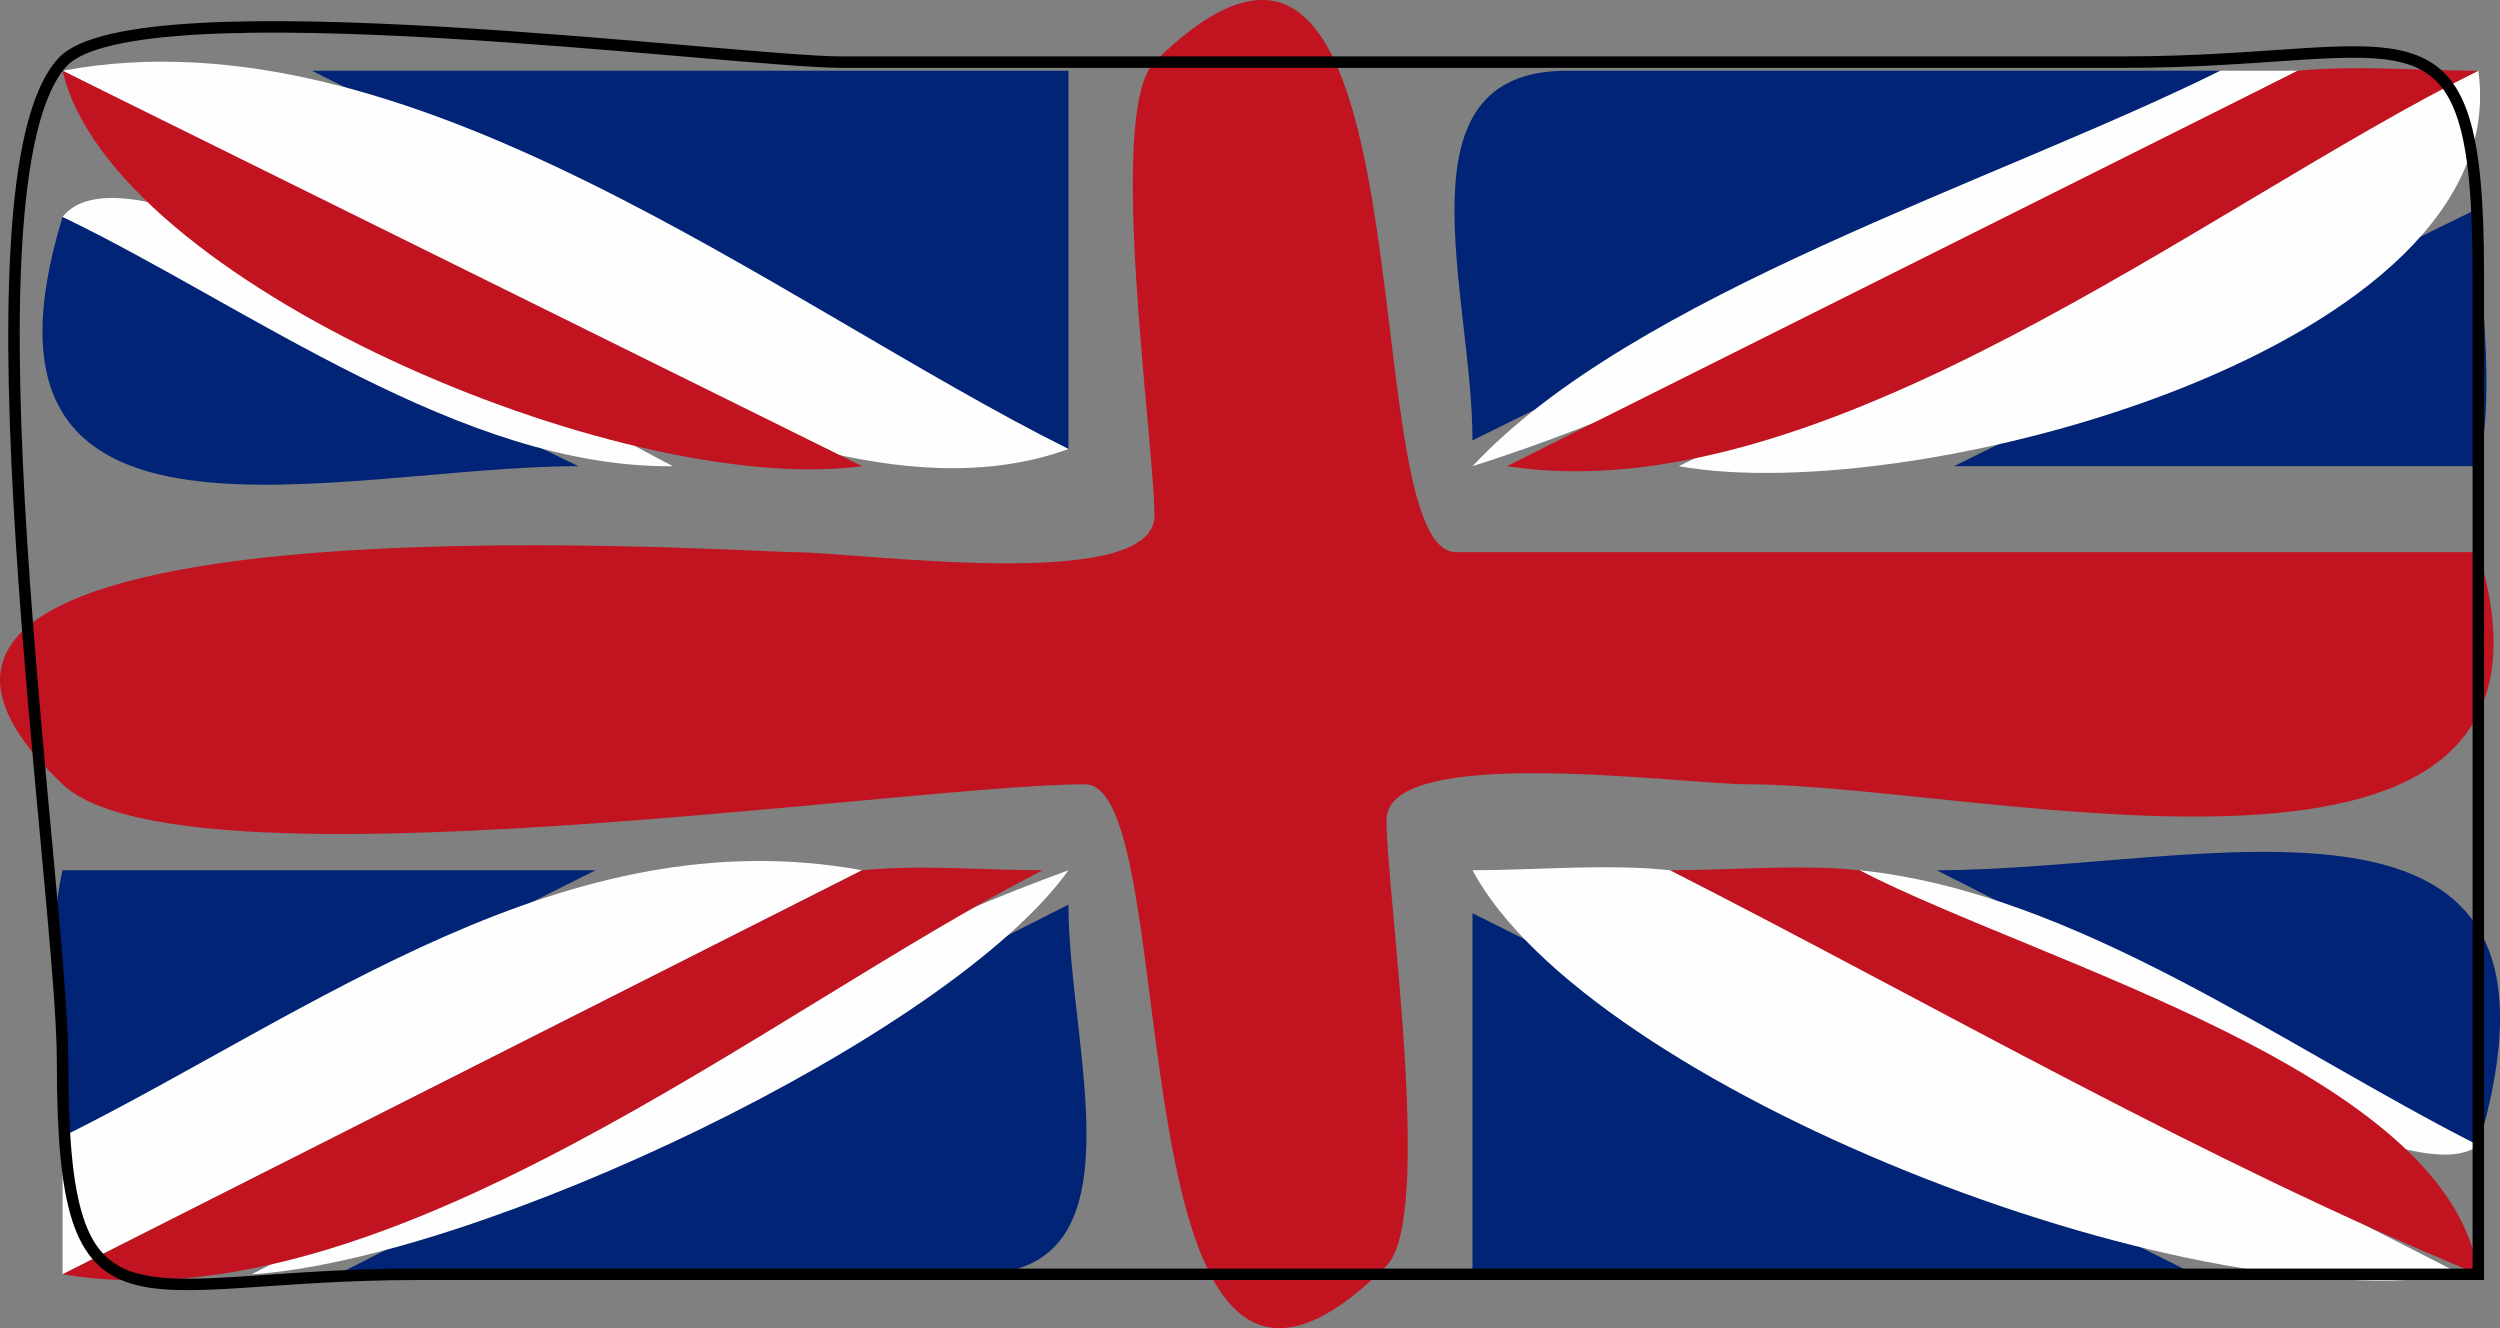 <svg xmlns="http://www.w3.org/2000/svg" xmlns:xlink="http://www.w3.org/1999/xlink" version="1.1" id="Layer_1" x="0px" y="0px" enable-background="new 0 0 822.05 841.89" xml:space="preserve" viewBox="299.79 362.72 218.1 115.87">
<rect x="299.79" y="362.72" width="218.1" height="115.87" fill="#808080" stroke="none"/>
<path fill-rule="evenodd" clip-rule="evenodd" fill="#012477" d="M516,403.39c1.596-6.736,0-15.543,0-22.5  c-15.25,7.5-30.5,15-45.75,22.5C485.5,403.39,500.75,403.39,516,403.39z"/>
<path fill-rule="evenodd" clip-rule="evenodd" fill="#012477" d="M493.5,368.89c-19.005,0-38.011,0-57.016,0  c-15.142,0-8.234,19.391-8.234,32.25C450,390.39,471.75,379.64,493.5,368.89z"/>
<path fill-rule="evenodd" clip-rule="evenodd" fill="#C11320" d="M516,410.89c-29.727,0-59.453,0-89.181,0  c-9.298,0-1.405-67.408-26.319-42.75c-4.231,4.188,0,33.1,0,39.583c0,6.819-25.761,3.167-31.432,3.167  c-4.919,0-91.531-6.051-63.818,20.25c10.28,9.756,73.883,0,89.18,0c9.069,0,1.757,66.584,26.32,42c4.174-4.177,0-32.473,0-38.889  c0-6.712,25.838-3.111,31.432-3.111C472.932,431.14,526.394,445.1,516,410.89z"/>
<path fill-rule="evenodd" clip-rule="evenodd" fill="#012477" d="M329.25,473.89c18.568,0,37.137,0,55.705,0  c14.9,0,8.045-19.631,8.045-32.25C371.75,452.39,350.5,463.14,329.25,473.89z"/>
<path fill-rule="evenodd" clip-rule="evenodd" fill="#012477" d="M468.75,438.64c15.75,8,31.5,16,47.25,24  C526.356,427.767,491.962,438.64,468.75,438.64z"/>
<path fill-rule="evenodd" clip-rule="evenodd" fill="#012477" d="M428.25,473.89c21,0,42,0,63,0c-21-10.5-42-21-63-31.5  C428.25,452.89,428.25,463.39,428.25,473.89z"/>
<path fill-rule="evenodd" clip-rule="evenodd" fill="#012477" d="M305.25,438.64c-1.642,6.968,0,16.057,0,23.25  c15.5-7.75,31-15.5,46.5-23.25C336.25,438.64,320.75,438.64,305.25,438.64z"/>
<path fill-rule="evenodd" clip-rule="evenodd" fill="#012477" d="M305.25,381.64c-9.862,32.199,24.109,21.75,45,21.75  C335.25,396.14,320.25,388.89,305.25,381.64z"/>
<path fill-rule="evenodd" clip-rule="evenodd" fill="#012477" d="M393,368.89c-22,0-44,0-66,0c22,11,44,22,66,33  C393,390.89,393,379.89,393,368.89z"/>
<path fill-rule="evenodd" clip-rule="evenodd" fill="#FFFEFE" d="M305.25,461.89c0,4,0,8,0,12c23.25-11.75,46.5-23.5,69.75-35.25  C349.15,433.928,327.241,450.895,305.25,461.89z"/>
<path fill-rule="evenodd" clip-rule="evenodd" fill="#FFFEFE" d="M446.25,403.39c20.681,3.718,73.094-10.396,69.75-34.5  C492.75,380.39,469.5,391.89,446.25,403.39z"/>
<path fill-rule="evenodd" clip-rule="evenodd" fill="#FFFEFE" d="M321.75,473.89c19.748-1.281,60.906-20.766,71.25-35.25  C368.72,447.527,345.063,461.98,321.75,473.89z"/>
<path fill-rule="evenodd" clip-rule="evenodd" fill="#C11320" d="M375,438.64c-23.25,11.75-46.5,23.5-69.75,35.25  c28.211,4.691,61.614-23.047,85.5-35.25C385.552,438.64,380.167,438.128,375,438.64z"/>
<path fill-rule="evenodd" clip-rule="evenodd" fill="#FFFEFE" d="M493.5,368.89c-19.915,9.843-51.157,19.443-65.25,34.5  c24.582-7.783,48.611-22.806,72-34.5C498,368.89,495.75,368.89,493.5,368.89z"/>
<path fill-rule="evenodd" clip-rule="evenodd" fill="#C11320" d="M500.25,368.89c-23,11.5-46,23-69,34.5  c27.627,4.223,61.075-22.79,84.75-34.5C510.799,368.89,505.422,368.392,500.25,368.89z"/>
<path fill-rule="evenodd" clip-rule="evenodd" fill="#FFFEFE" d="M445.5,438.64c-5.649-0.59-11.562,0-17.25,0  c10.067,18.821,62.205,39.451,86.25,35.25C491.5,462.14,468.5,450.39,445.5,438.64z"/>
<path fill-rule="evenodd" clip-rule="evenodd" fill="#FFFEFE" d="M393,401.89c-25.525-12.763-57.608-38.623-87.75-33  C328.446,380.364,368.08,411.022,393,401.89z"/>
<path fill-rule="evenodd" clip-rule="evenodd" fill="#FFFEFE" d="M516,462.64c-16.984-8.627-35.159-22.08-54-24  C474.686,445.159,509.328,468.004,516,462.64z"/>
<path fill-rule="evenodd" clip-rule="evenodd" fill="#C11320" d="M462,438.64c-5.41-0.545-11.056,0-16.5,0  c23.243,11.874,46.592,25.4,70.5,35.25C513.51,456.33,477.955,446.839,462,438.64z"/>
<path fill-rule="evenodd" clip-rule="evenodd" fill="#FFFEFE" d="M305.25,381.64c16.269,7.863,34.889,21.955,53.25,21.75  C344.557,396.32,311.545,373.752,305.25,381.64z"/>
<path fill-rule="evenodd" clip-rule="evenodd" fill="#C11320" d="M305.25,368.89c4.234,18.396,48.691,37.313,69.75,34.5  C351.75,391.89,328.5,380.39,305.25,368.89z"/>
<path fill="none" stroke="#000000" stroke-linecap="square" stroke-miterlimit="10" d="M516,473.89c-59.947,0-119.894,0-179.84,0  c-25.02,0-30.91,7.024-30.91-18.55c0-14.694-9.539-76.835,0-87.2c6.368-6.919,58.802,0,67.963,0c37.292,0,74.585,0,111.878,0  c25.02,0,30.909-7.024,30.909,18.549C516,415.756,516,444.824,516,473.89z"/>
</svg>